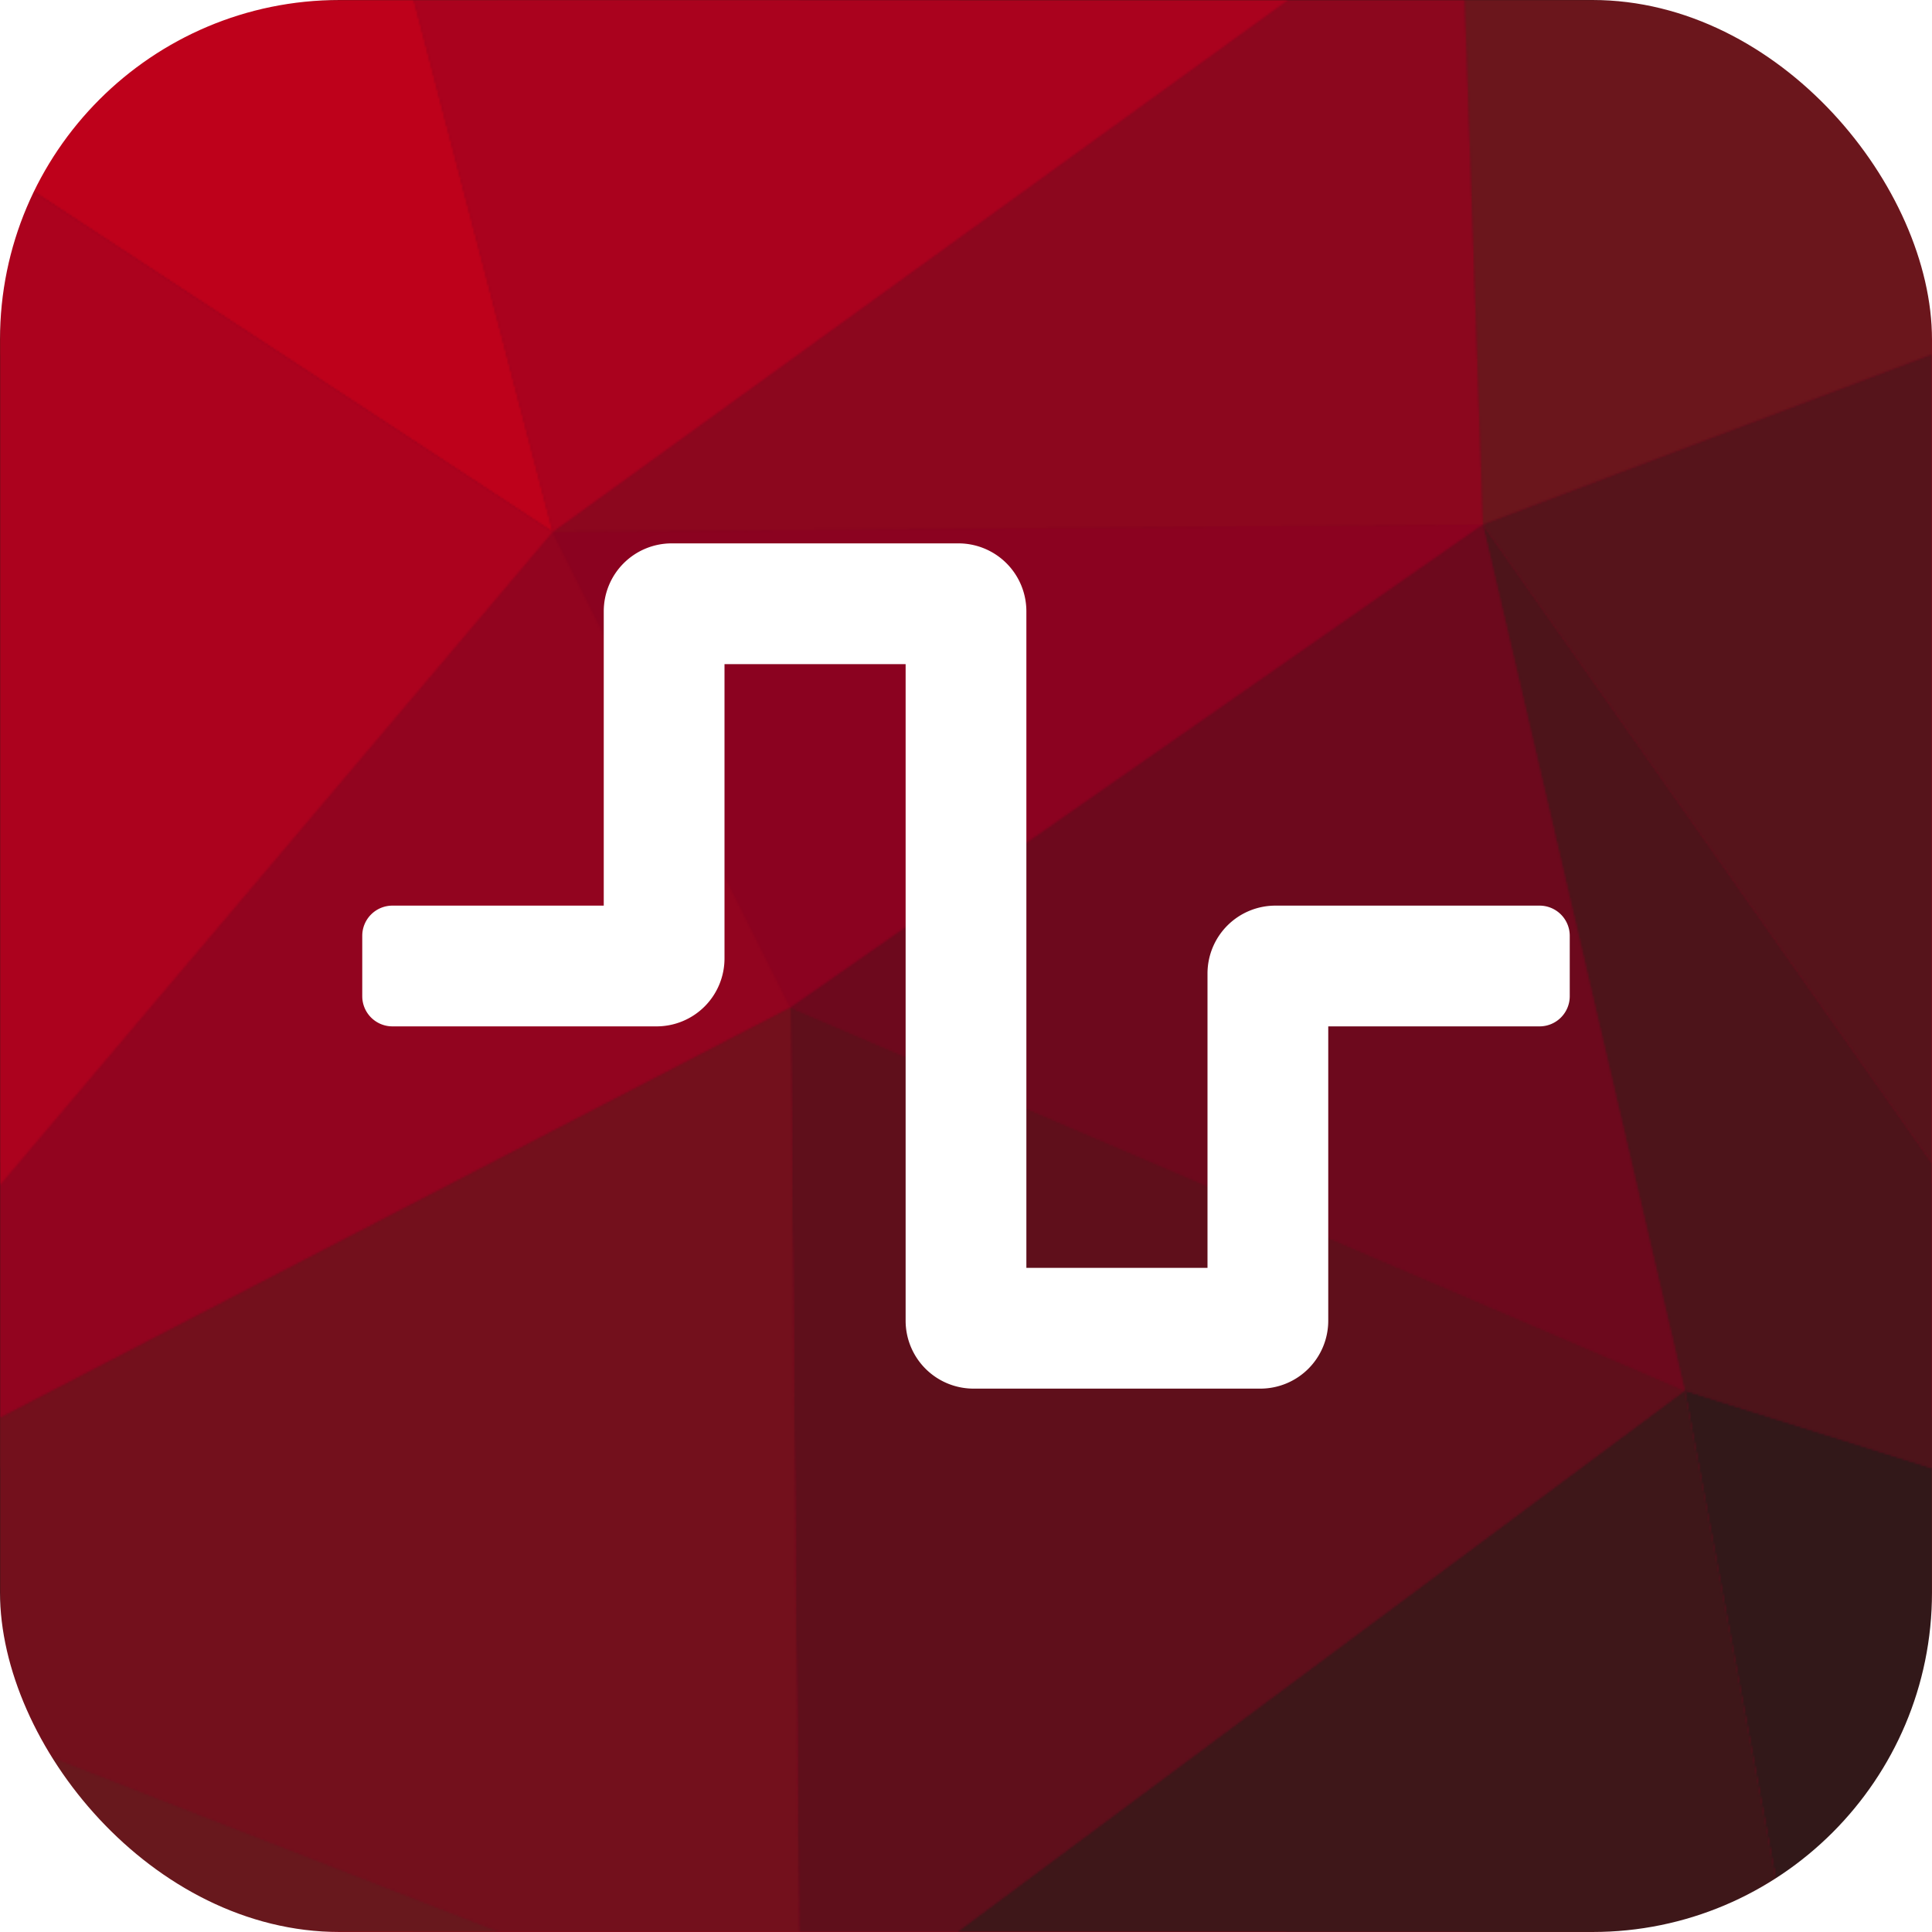 <?xml version="1.0" encoding="utf-8"?>
<svg viewBox="0 0 1024 1024" xmlns="http://www.w3.org/2000/svg">
	<defs>
		<pattern id="background" height="100%" viewBox="0 0 1024 1024" width="100%">
			<rect fill="#810220" height="1024" width="1024"/>
			<path d="m419,534l367,-256l-493,4z" fill="#8B0220"/>
			<path d="m786,278l-12,-344l-481,348z" fill="#8C071E"/>
			<path d="m419,534l474,203l-107,-459z" fill="#6D091D"/>
			<path d="m786,278l559,-212l-571,-132z" fill="#6B161C"/>
			<path d="m774,-66l-632,-230l151,578z" fill="#AA021E"/>
			<path d="m142,-296l-276,298l427,280z" fill="#BE011B"/>
			<path d="m293,282l-479,566l605,-314z" fill="#92041F"/>
			<path d="m419,534l5,552l469,-349z" fill="#5F0F1B"/>
			<path d="m-186,848l610,238l-5,-552z" fill="#73101C"/>
			<path d="m893,737l277,87l-384,-546z" fill="#4D141A"/>
			<path d="m967,1134l203,-310l-277,-87z" fill="#321819"/>
			<path d="m1170,824l175,-758l-559,212z" fill="#56141B"/>
			<path d="m-134,2l-52,846l479,-566z" fill="#AC021E"/>
			<path d="m424,1086l543,48l-74,-397z" fill="#3E1719"/>
			<path d="m-186,848l138,520l472,-282z" fill="#68181D"/>
		</pattern>
	</defs>
	<rect fill="url(#background)" height="1024" rx="180" width="1024"/>
	<path d="m668,736h-152a36,36,0,0,1,-36,-36v-348h-96v156a36,36,0,0,1,-36,36h-140a16,16,0,0,1,-16,-16v-32a16,16,0,0,1,16,-16h112v-156a36,36,0,0,1,36,-36h152a36,36,0,0,1,36,36v348h96v-156a36,36,0,0,1,36,-36h140a16,16,0,0,1,16,16v32a16,16,0,0,1,-16,16h-112v156a36,36,0,0,1,-36,36z" fill="#FFF"/>
</svg>
